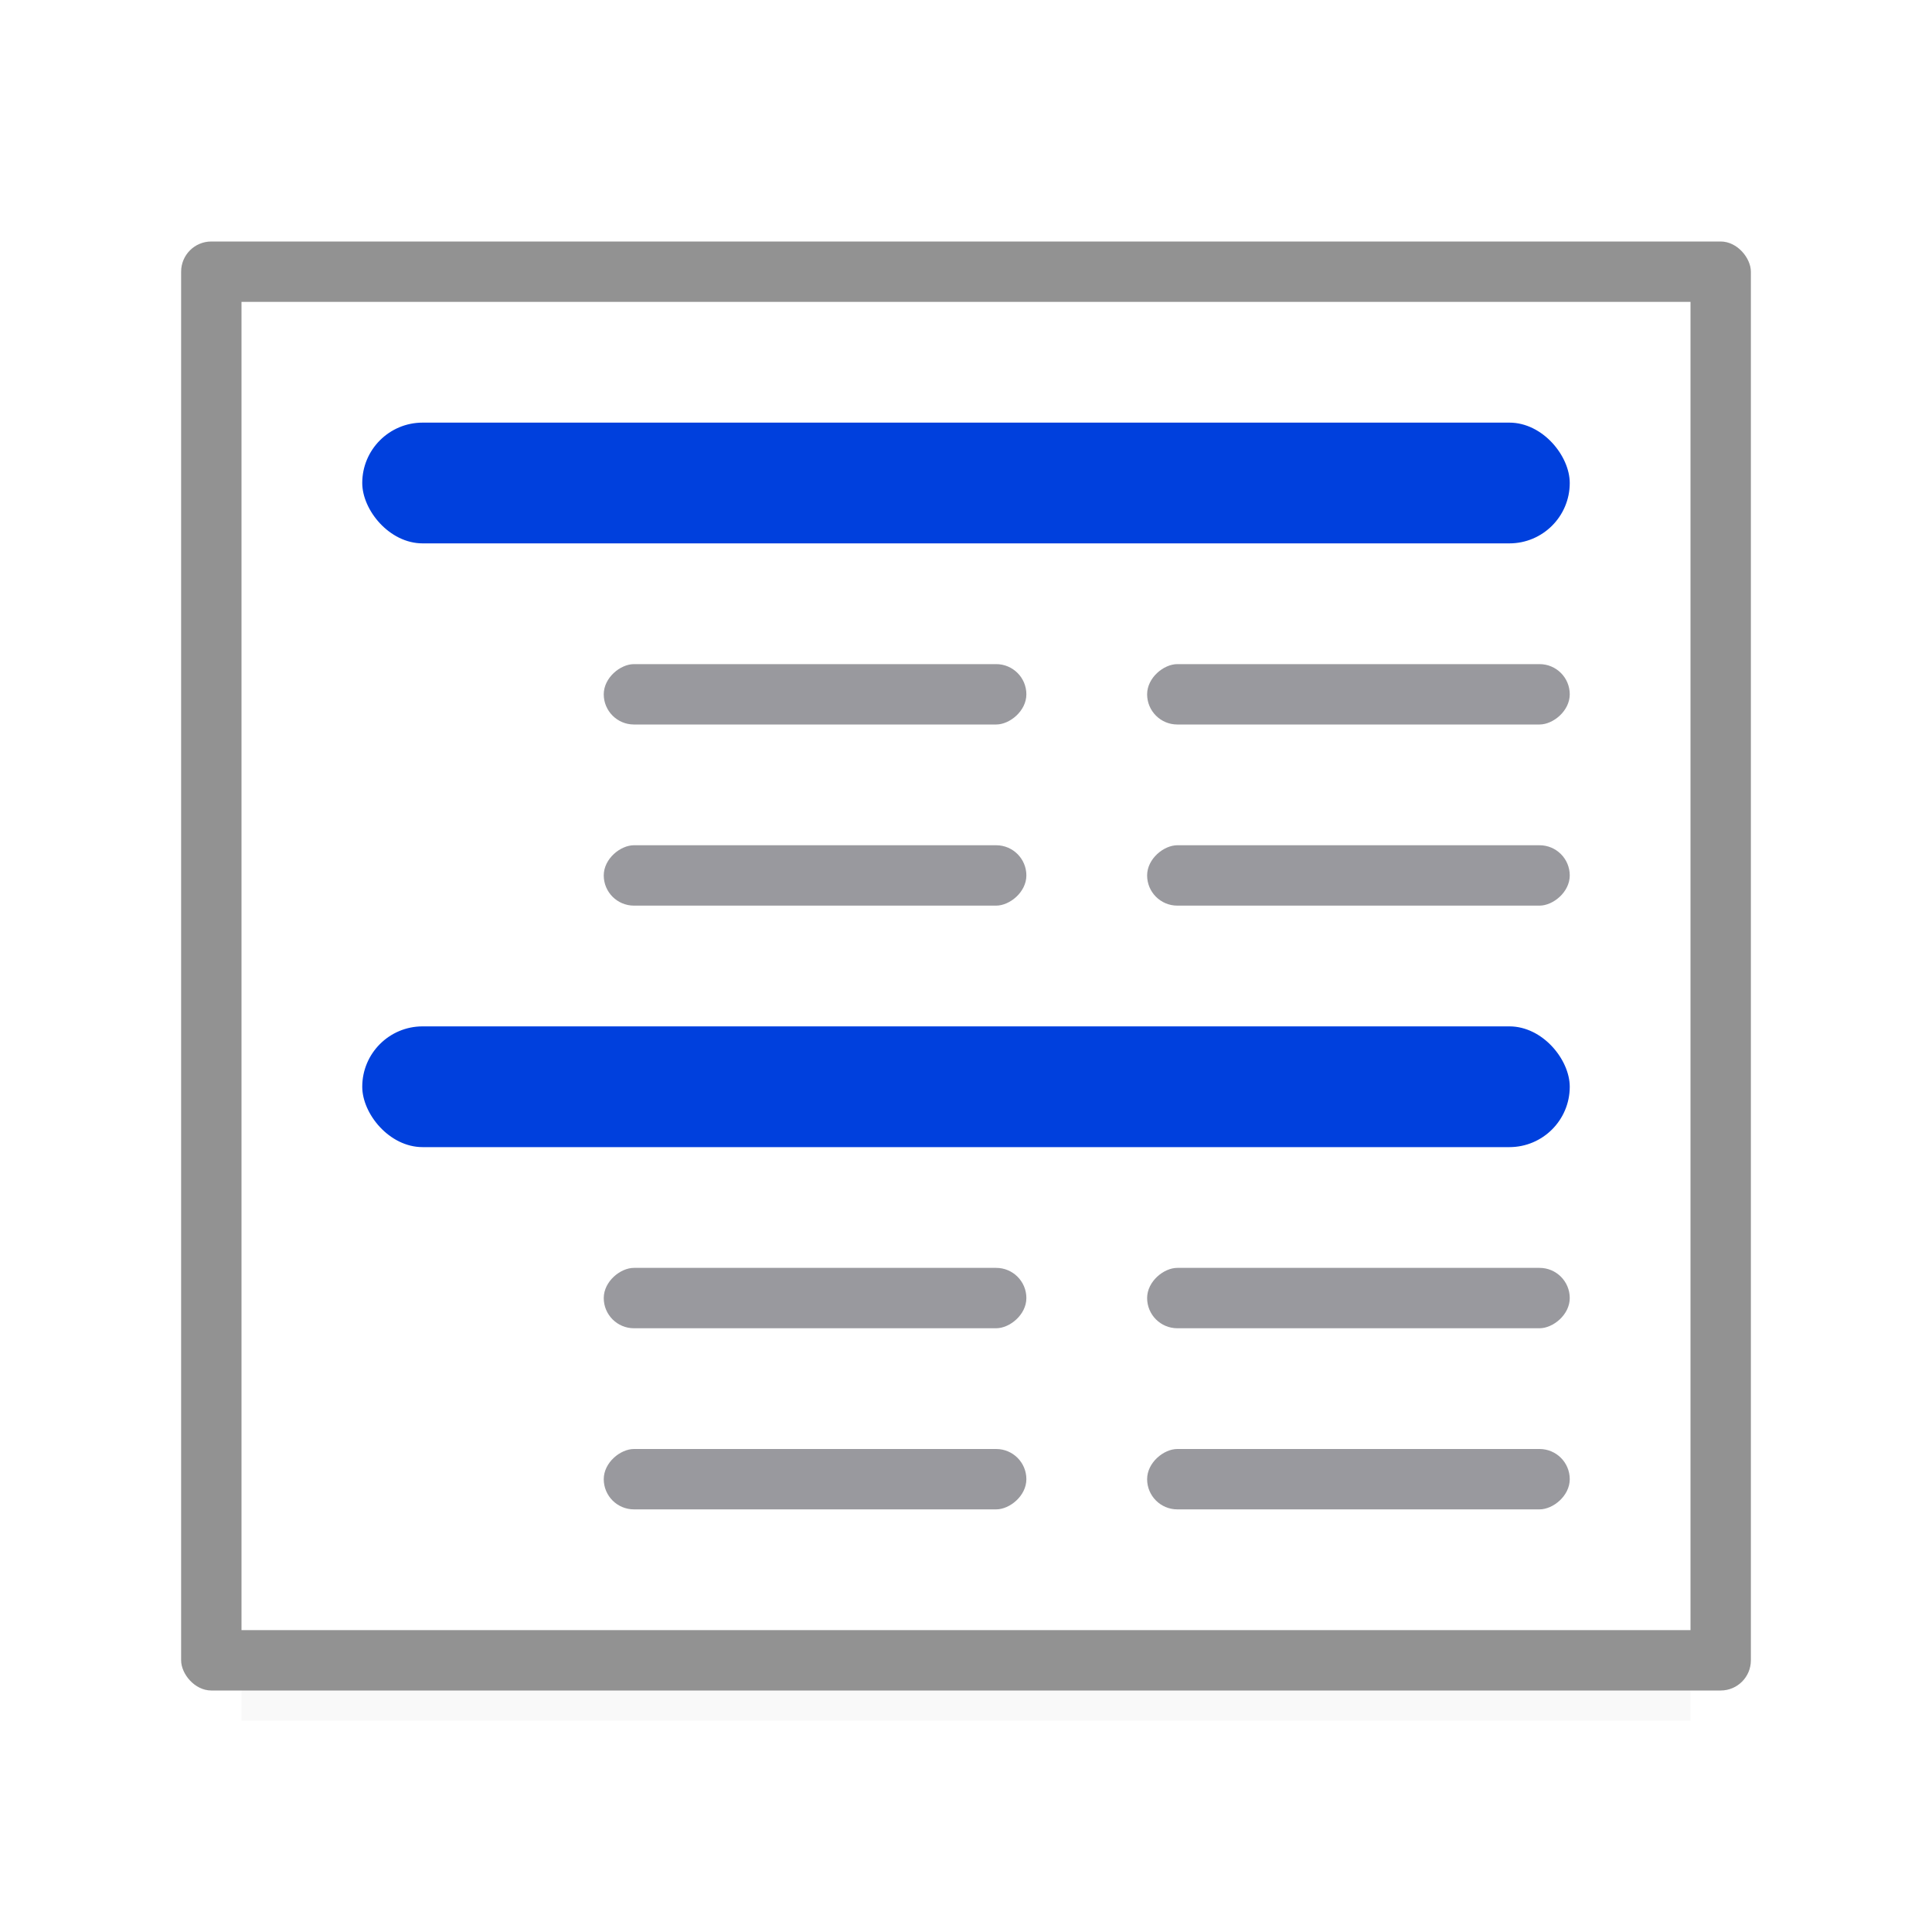 <svg viewBox="0 0 32 32" xmlns="http://www.w3.org/2000/svg" xmlns:xlink="http://www.w3.org/1999/xlink"><linearGradient id="a" gradientTransform="translate(75 -7)" gradientUnits="userSpaceOnUse" x1="14" x2="13.797" y1="22" y2="2.136"><stop offset="0" stop-color="#0040dd"/><stop offset="1" stop-color="#0a84ff"/></linearGradient><linearGradient id="b" gradientUnits="userSpaceOnUse" x1="15.5" x2="15.5" xlink:href="#a" y1="19" y2="17"/><linearGradient id="c" gradientUnits="userSpaceOnUse" x1="14.5" x2="14.5" xlink:href="#a" y1="9" y2="7"/><filter id="d" color-interpolation-filters="sRGB" height="1.509" width="1.053" x="-.026" y="-.254"><feGaussianBlur stdDeviation=".265"/></filter><path d="m4 26h24v2.5h-24z" filter="url(#d)" opacity=".15"/><rect fill="#929292" height="24" rx=".5" width="26" x="3" y="4"/><path d="m4 5h24v22h-24z" fill="#fff" fill-rule="evenodd"/><rect fill="#98989d" height="7" opacity=".99" ry=".5" transform="rotate(90)" width="1" x="11" y="-26"/><rect fill="#98989d" height="7" opacity=".99" ry=".5" transform="rotate(90)" width="1" x="14" y="-26"/><rect fill="url(#c)" height="2" ry="1" width="20" x="6" y="7"/><rect fill="#98989d" height="7" opacity=".99" ry=".5" transform="rotate(90)" width="1" x="21" y="-26"/><rect fill="#98989d" height="7" opacity=".99" ry=".5" transform="rotate(90)" width="1" x="24" y="-26"/><rect fill="url(#b)" height="2" ry="1" width="20" x="6" y="17"/><g fill="#98989d" transform="matrix(0 1 -1 0 32 0)"><rect height="7" opacity=".99" ry=".5" width="1" x="11" y="15"/><rect height="7" opacity=".99" ry=".5" width="1" x="14" y="15"/><rect height="7" opacity=".99" ry=".5" width="1" x="21" y="15"/><rect height="7" opacity=".99" ry=".5" width="1" x="24" y="15"/></g></svg>